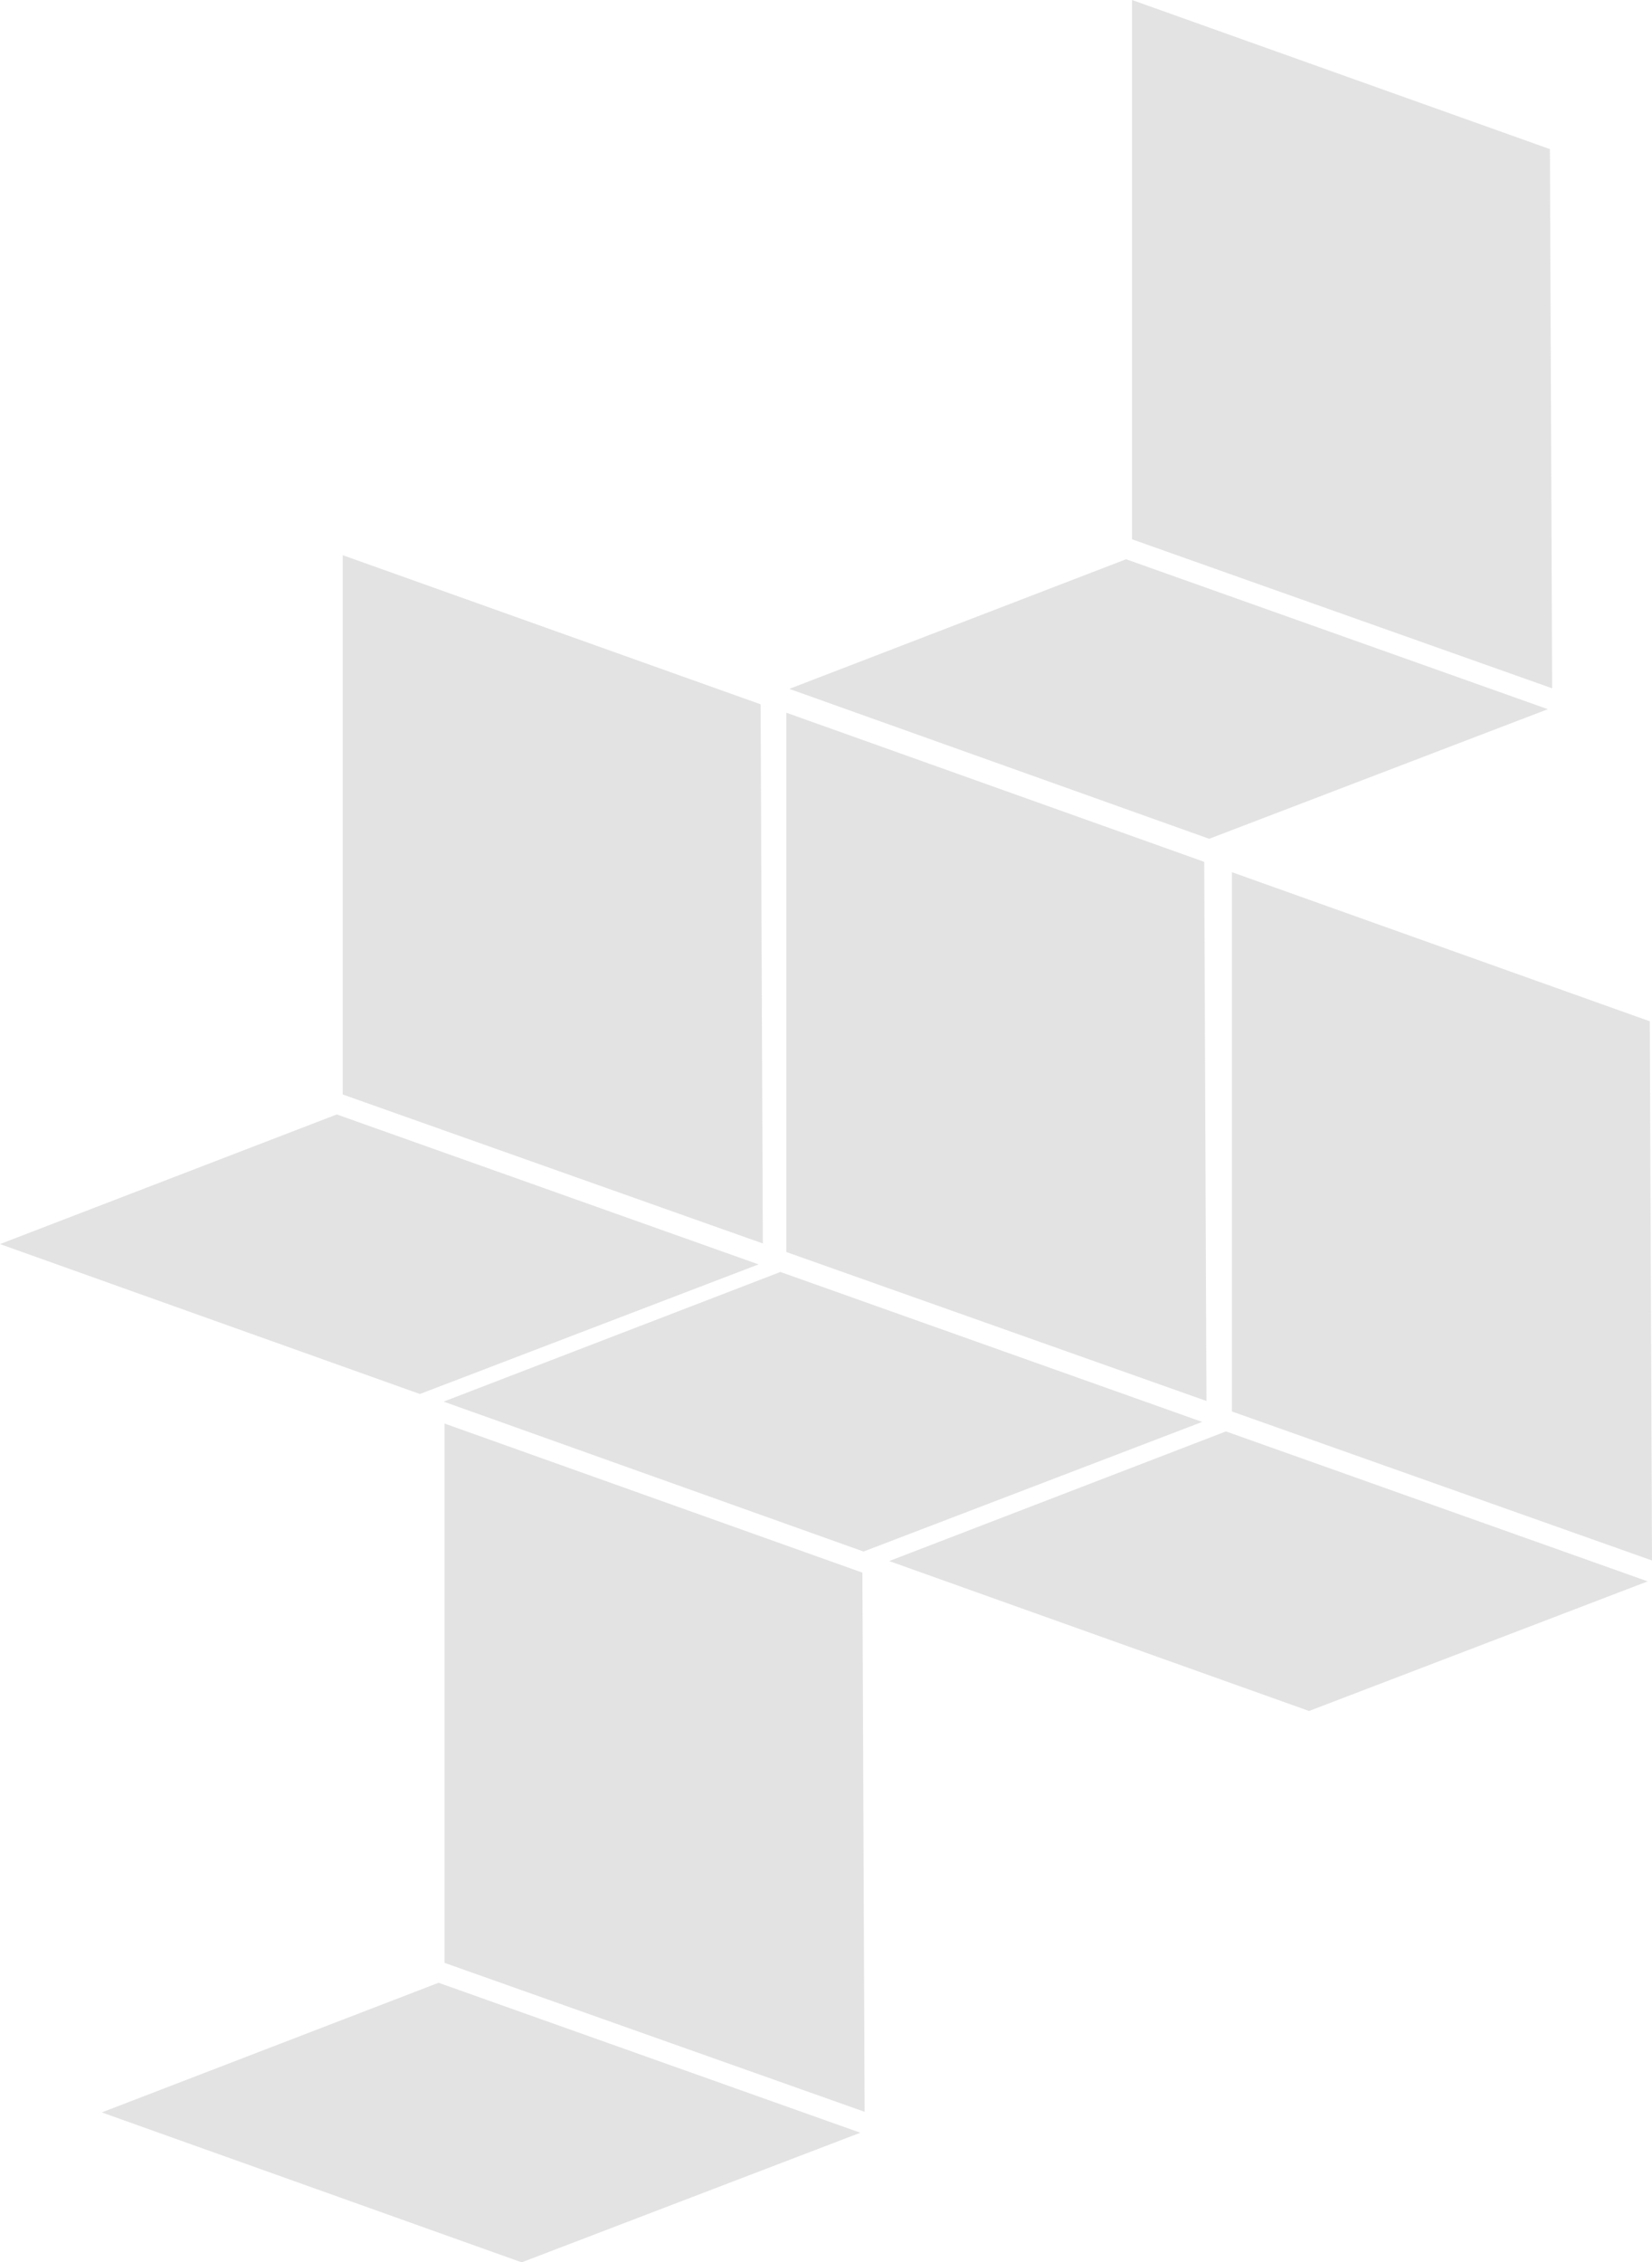 <svg xmlns="http://www.w3.org/2000/svg" width="291.469" height="399.021" viewBox="0 0 291.469 399.021">
  <defs>
    <style>
      .cls-1 {
        fill: rgba(144,144,144,0.25);
      }
    </style>
  </defs>
  <g id="Grupo_226" data-name="Grupo 226" transform="translate(0 0)">
    <path id="Caminho_95" data-name="Caminho 95" class="cls-1" d="M273.51,376.162l-59.749,22.859-74.084-26.442L199.1,349.713Z" transform="translate(-121.719 0.001)"/>
    <path id="Caminho_96" data-name="Caminho 96" class="cls-1" d="M213.04,372.472,138.923,346.2V251.077l73.726,26.3Z" transform="translate(-60.493 0.001)"/>
    <path id="Caminho_97" data-name="Caminho 97" class="cls-1" d="M152.207,125.084,77.793,98.636,18.374,121.5l74.084,26.442Z" transform="translate(120.887 0.001)"/>
    <path id="Caminho_98" data-name="Caminho 98" class="cls-1" d="M17.619,0,91.345,26.3l.392,95.1L17.619,95.118Z" transform="translate(182.113 0.001)"/>
    <path id="Caminho_99" data-name="Caminho 99" class="cls-1" d="M291.469,223.008,231.72,245.867l-74.084-26.442,59.419-22.865Z" transform="translate(-157.636 0.001)"/>
    <path id="Caminho_100" data-name="Caminho 100" class="cls-1" d="M231,219.318l-74.117-26.277V97.923l73.726,26.3Z" transform="translate(-96.41 0.001)"/>
    <path id="Caminho_101" data-name="Caminho 101" class="cls-1" d="M134.588,278.916,74.839,301.775.755,275.333l59.419-22.866Z" transform="translate(156.125 0.001)"/>
    <path id="Caminho_102" data-name="Caminho 102" class="cls-1" d="M73.727,180.13l.391,95.1L0,248.949V153.831Z" transform="translate(217.351 0.001)"/>
    <path id="Caminho_103" data-name="Caminho 103" class="cls-1" d="M213.2,250.792l-74.414-26.448L79.365,247.21l74.084,26.442Z" transform="translate(-1.094 0.001)"/>
    <path id="Caminho_104" data-name="Caminho 104" class="cls-1" d="M152.727,247.1,78.61,220.826V125.708l73.726,26.3Z" transform="translate(60.132 0.001)"/>
  </g>
</svg>
